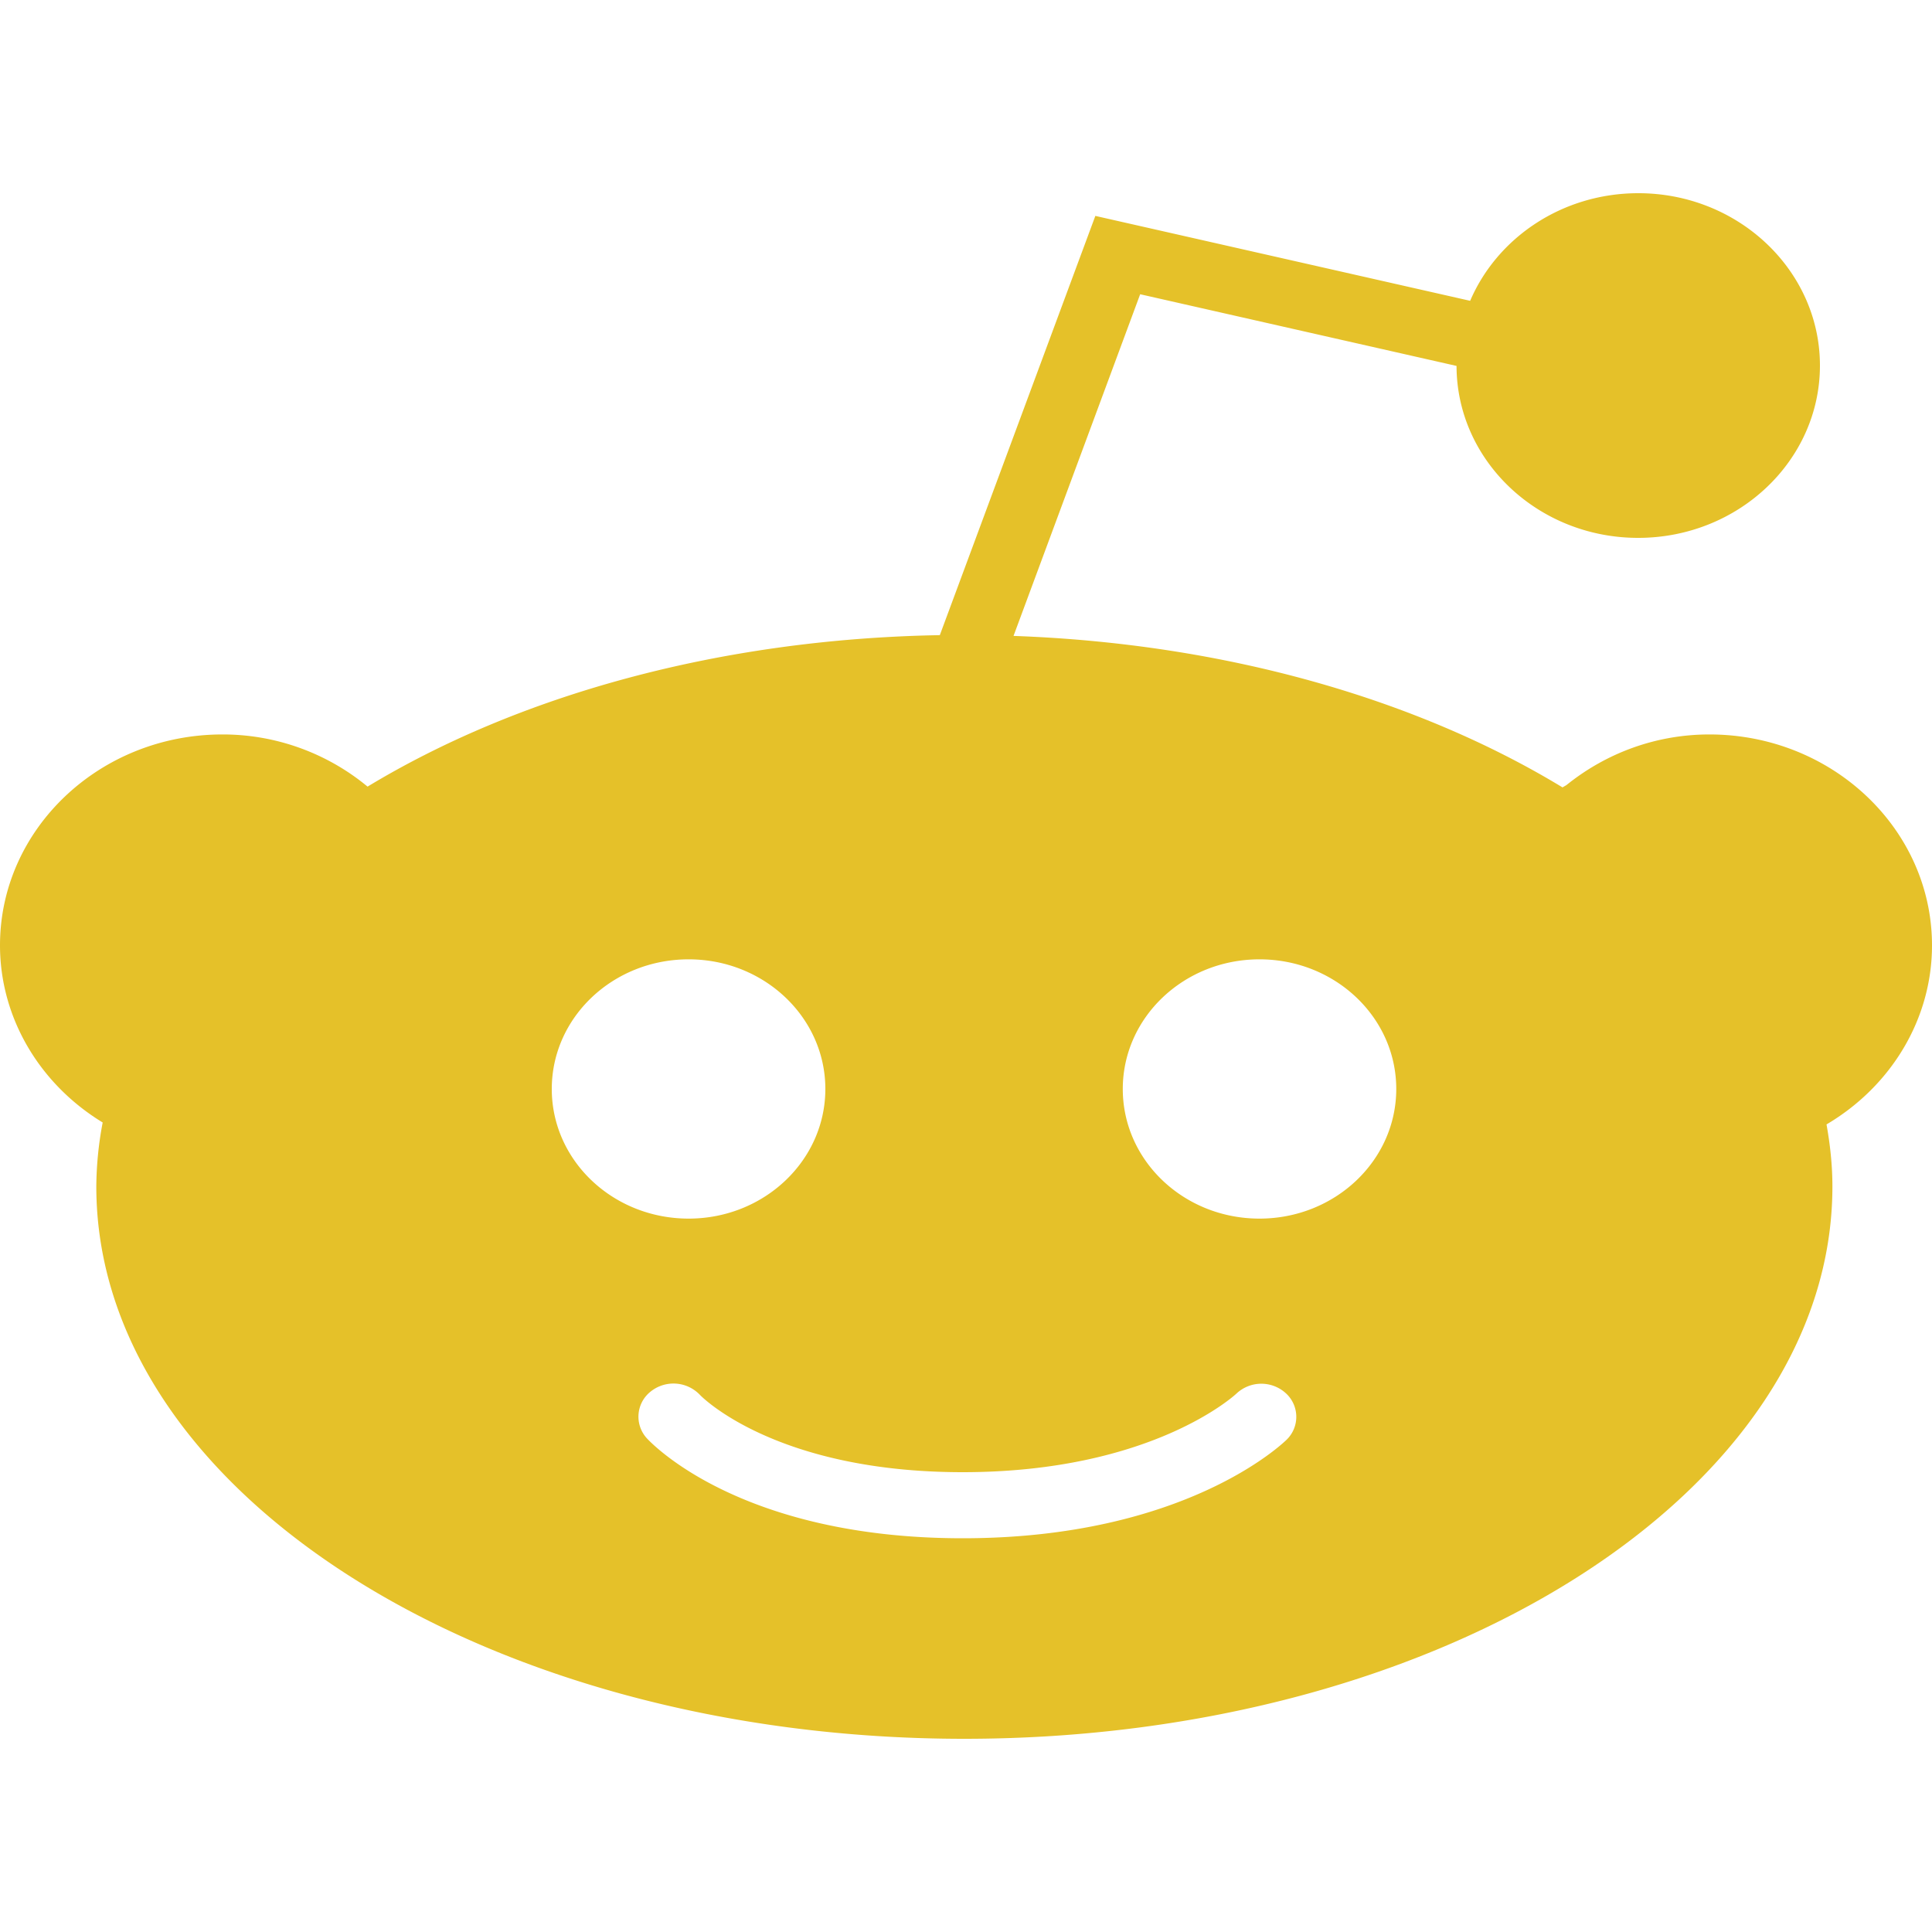 <svg xmlns="http://www.w3.org/2000/svg" viewBox="0 0 20 20"><path fill="#e5c129" d="M20 9.787c0-1.205-1.034-2.184-2.304-2.184c-.55 0-1.065.19-1.48.524l-.041.024c-1.499-.91-3.486-1.49-5.683-1.568l1.311-3.537l3.275.742c.002.982.844 1.78 1.88 1.78c1.038 0 1.882-.8 1.882-1.784S17.996 2 16.96 2c-.789 0-1.462.462-1.741 1.114l-3.88-.879l-1.61 4.34c-2.293.04-4.37.628-5.924 1.568a2.35 2.35 0 0 0-1.5-.54C1.032 7.602 0 8.582 0 9.786c0 .745.405 1.433 1.063 1.834a3.64 3.64 0 0 0-.066.661C.997 15.435 5.028 18 9.982 18c4.955 0 8.987-2.565 8.987-5.718c0-.217-.023-.431-.061-.642c.674-.398 1.092-1.096 1.092-1.853Zm-6.962 2.828c-.782 0-1.415-.6-1.415-1.342c0-.741.633-1.342 1.415-1.342s1.416.6 1.416 1.342c0 .742-.635 1.342-1.416 1.342Zm.281 2.289c-.042.04-1.057 1.02-3.353 1.02c-2.308 0-3.23-.992-3.27-1.035a.331.331 0 0 1 .04-.484a.378.378 0 0 1 .51.035c.02.022.79.8 2.72.8c1.963 0 2.824-.805 2.833-.813a.376.376 0 0 1 .51-.006a.33.33 0 0 1 .01.483Zm-7.607-3.631c0-.741.633-1.342 1.417-1.342c.78 0 1.415.6 1.415 1.342c0 .742-.635 1.342-1.415 1.342c-.783 0-1.417-.6-1.417-1.342Z"/></svg>